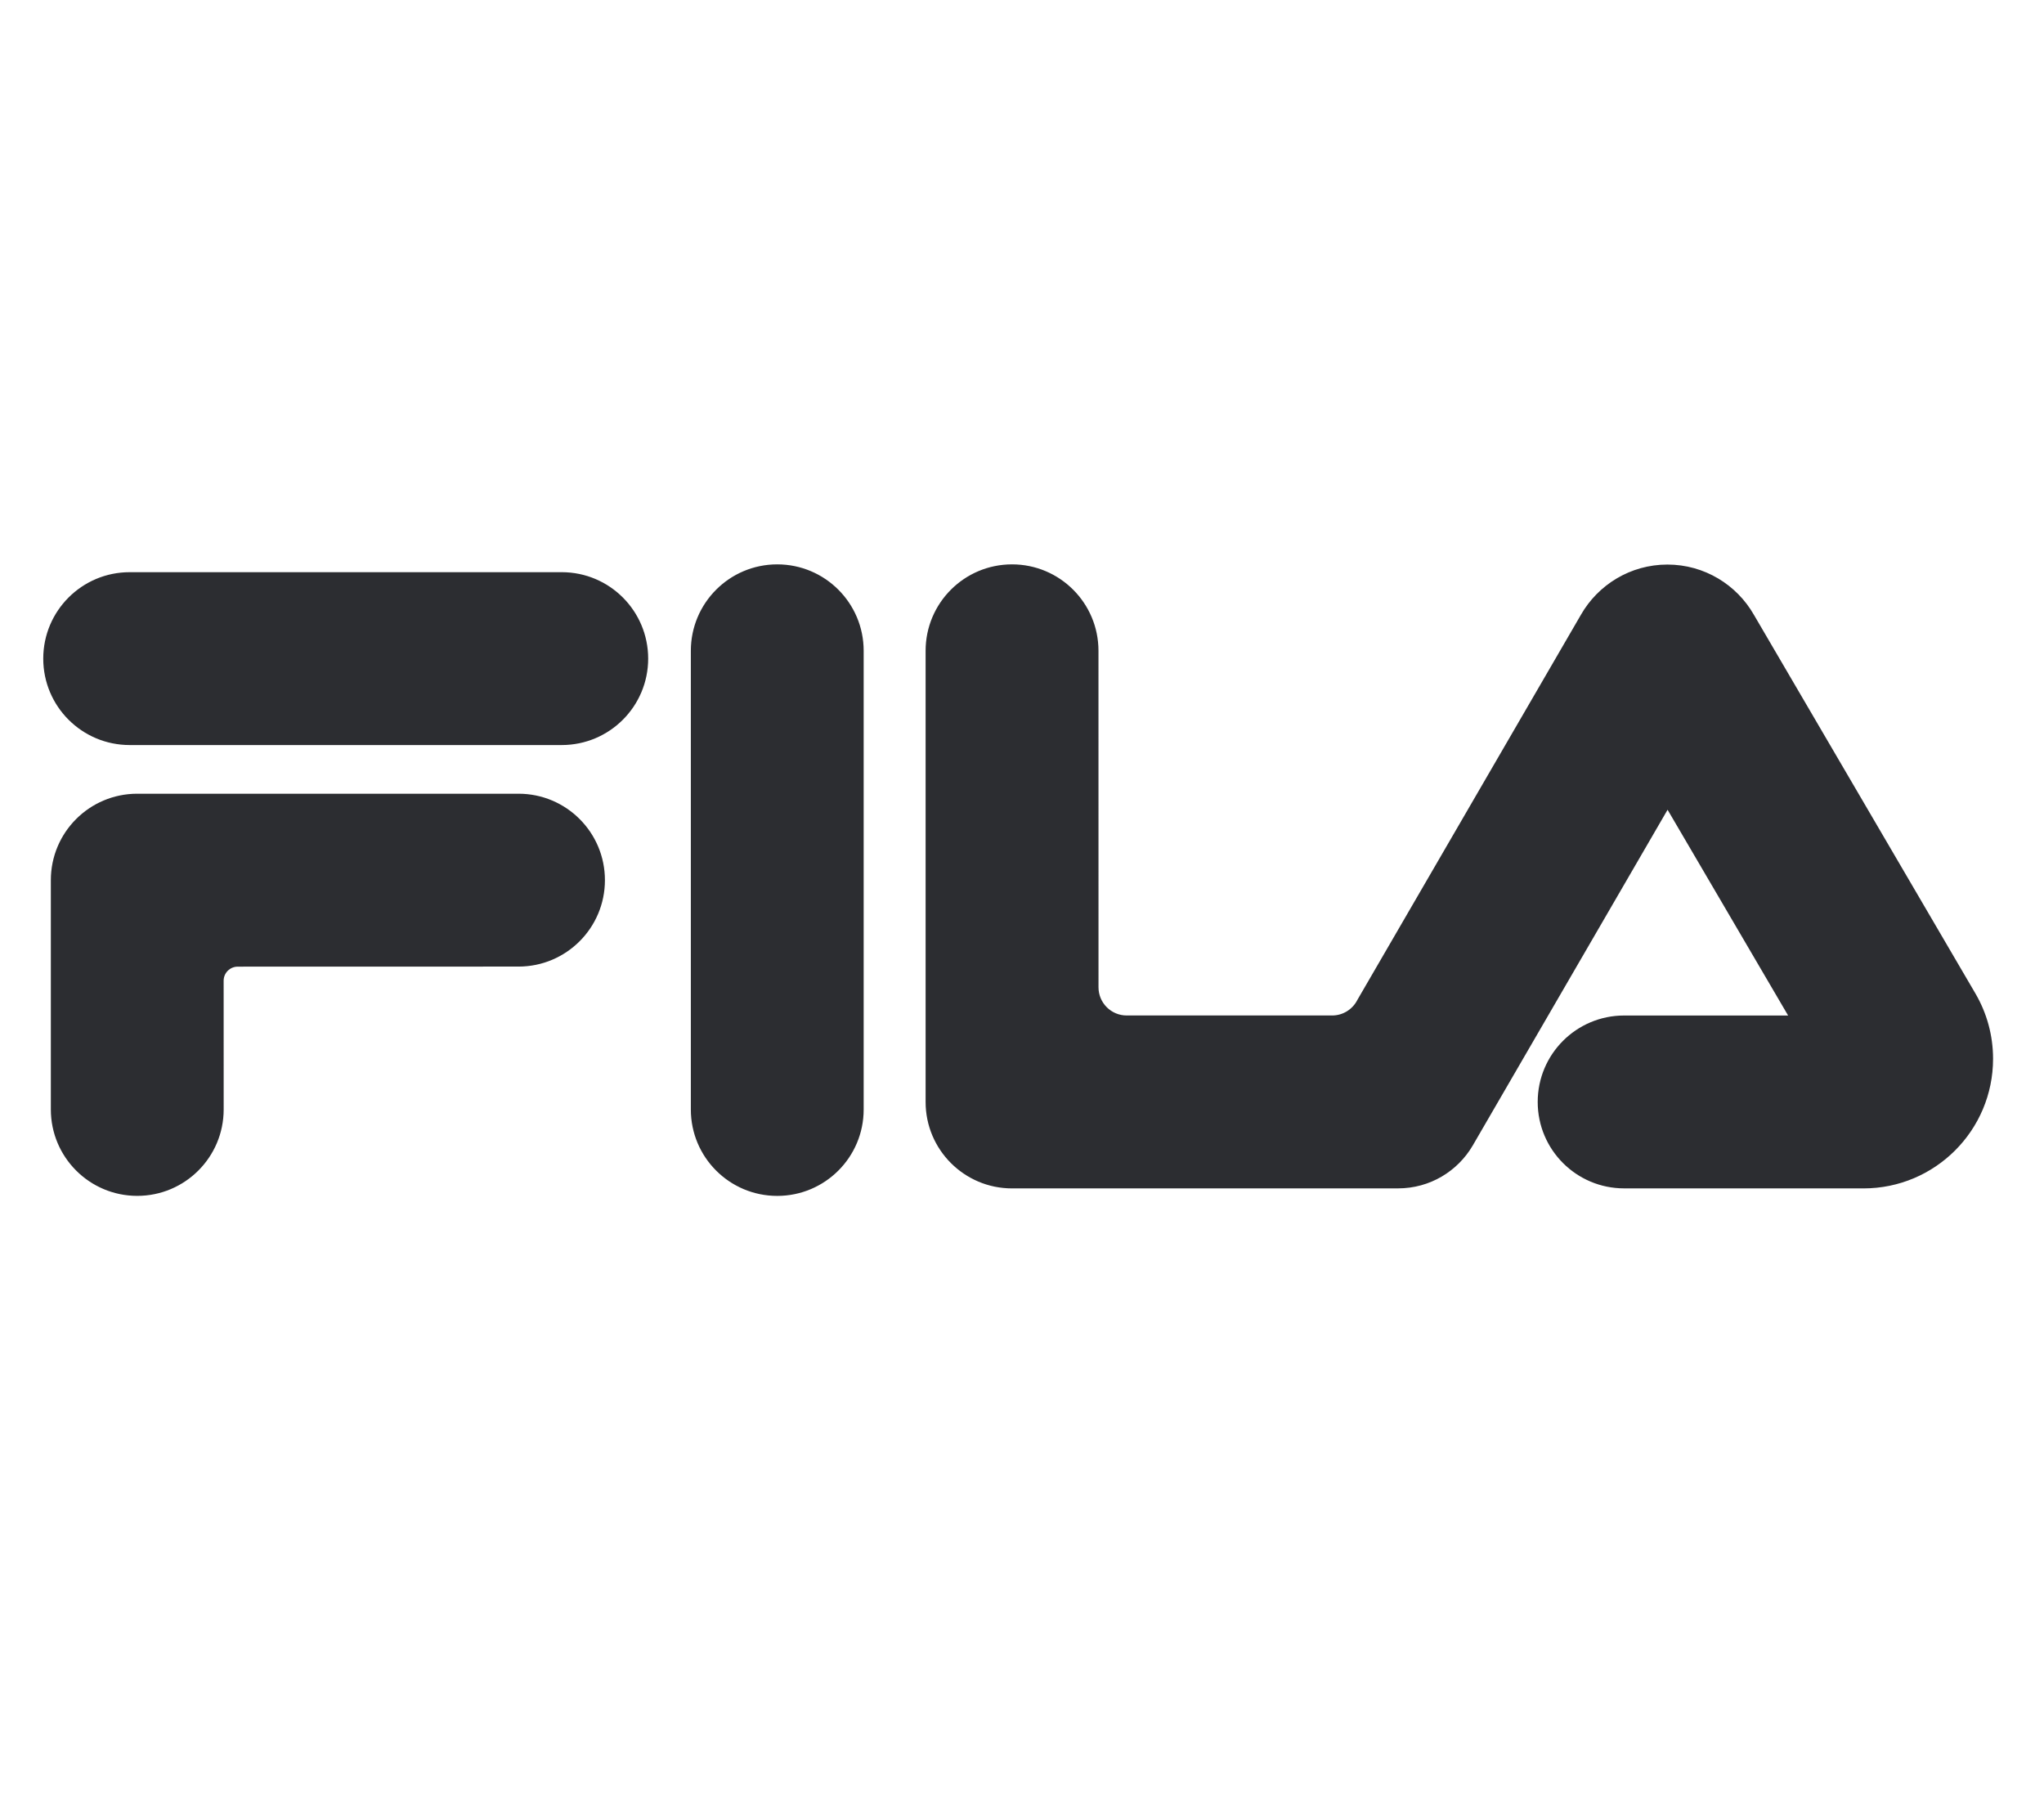 <svg width="63" height="56" viewBox="0 0 63 56" fill="none" xmlns="http://www.w3.org/2000/svg">
<path fill-rule="evenodd" clip-rule="evenodd" d="M23.956 17.392C25.427 17.392 26.62 18.585 26.62 20.056V34.191C26.62 35.662 25.427 36.854 23.956 36.854C22.485 36.854 21.293 35.662 21.293 34.191V20.056C21.293 18.585 22.485 17.392 23.956 17.392ZM15.982 24.46C17.453 24.46 18.645 25.652 18.645 27.124C18.645 28.594 17.453 29.787 15.982 29.787L7.328 29.789C7.088 29.789 6.893 29.983 6.893 30.223L6.894 34.19C6.894 35.66 5.701 36.853 4.23 36.853C2.759 36.853 1.567 35.66 1.567 34.19V27.124C1.567 25.652 2.759 24.46 4.23 24.46H15.982ZM31.193 17.392C32.664 17.392 33.857 18.584 33.857 20.056L33.858 30.425C33.858 30.905 34.247 31.294 34.727 31.294H41.059C41.399 31.294 41.694 31.098 41.837 30.814L48.727 18.946C49.255 18.022 50.252 17.398 51.392 17.398C52.535 17.398 53.532 18.023 54.06 18.949L60.893 30.628C61.234 31.216 61.43 31.9 61.43 32.629C61.43 34.834 59.642 36.623 57.436 36.623L50.058 36.622C48.588 36.622 47.395 35.43 47.395 33.959C47.395 32.487 48.588 31.295 50.058 31.295H55.113L51.398 24.954L45.392 35.302C44.93 36.092 44.073 36.622 43.092 36.622L31.193 36.623C29.722 36.623 28.529 35.43 28.529 33.96V20.056C28.529 18.584 29.722 17.392 31.193 17.392ZM17.314 17.633C18.786 17.633 19.978 18.826 19.978 20.297C19.978 21.768 18.786 22.96 17.314 22.96H3.997C2.526 22.96 1.333 21.768 1.333 20.297C1.333 18.826 2.526 17.633 3.997 17.633H17.314Z" fill="#2C2D31"/>
</svg>
